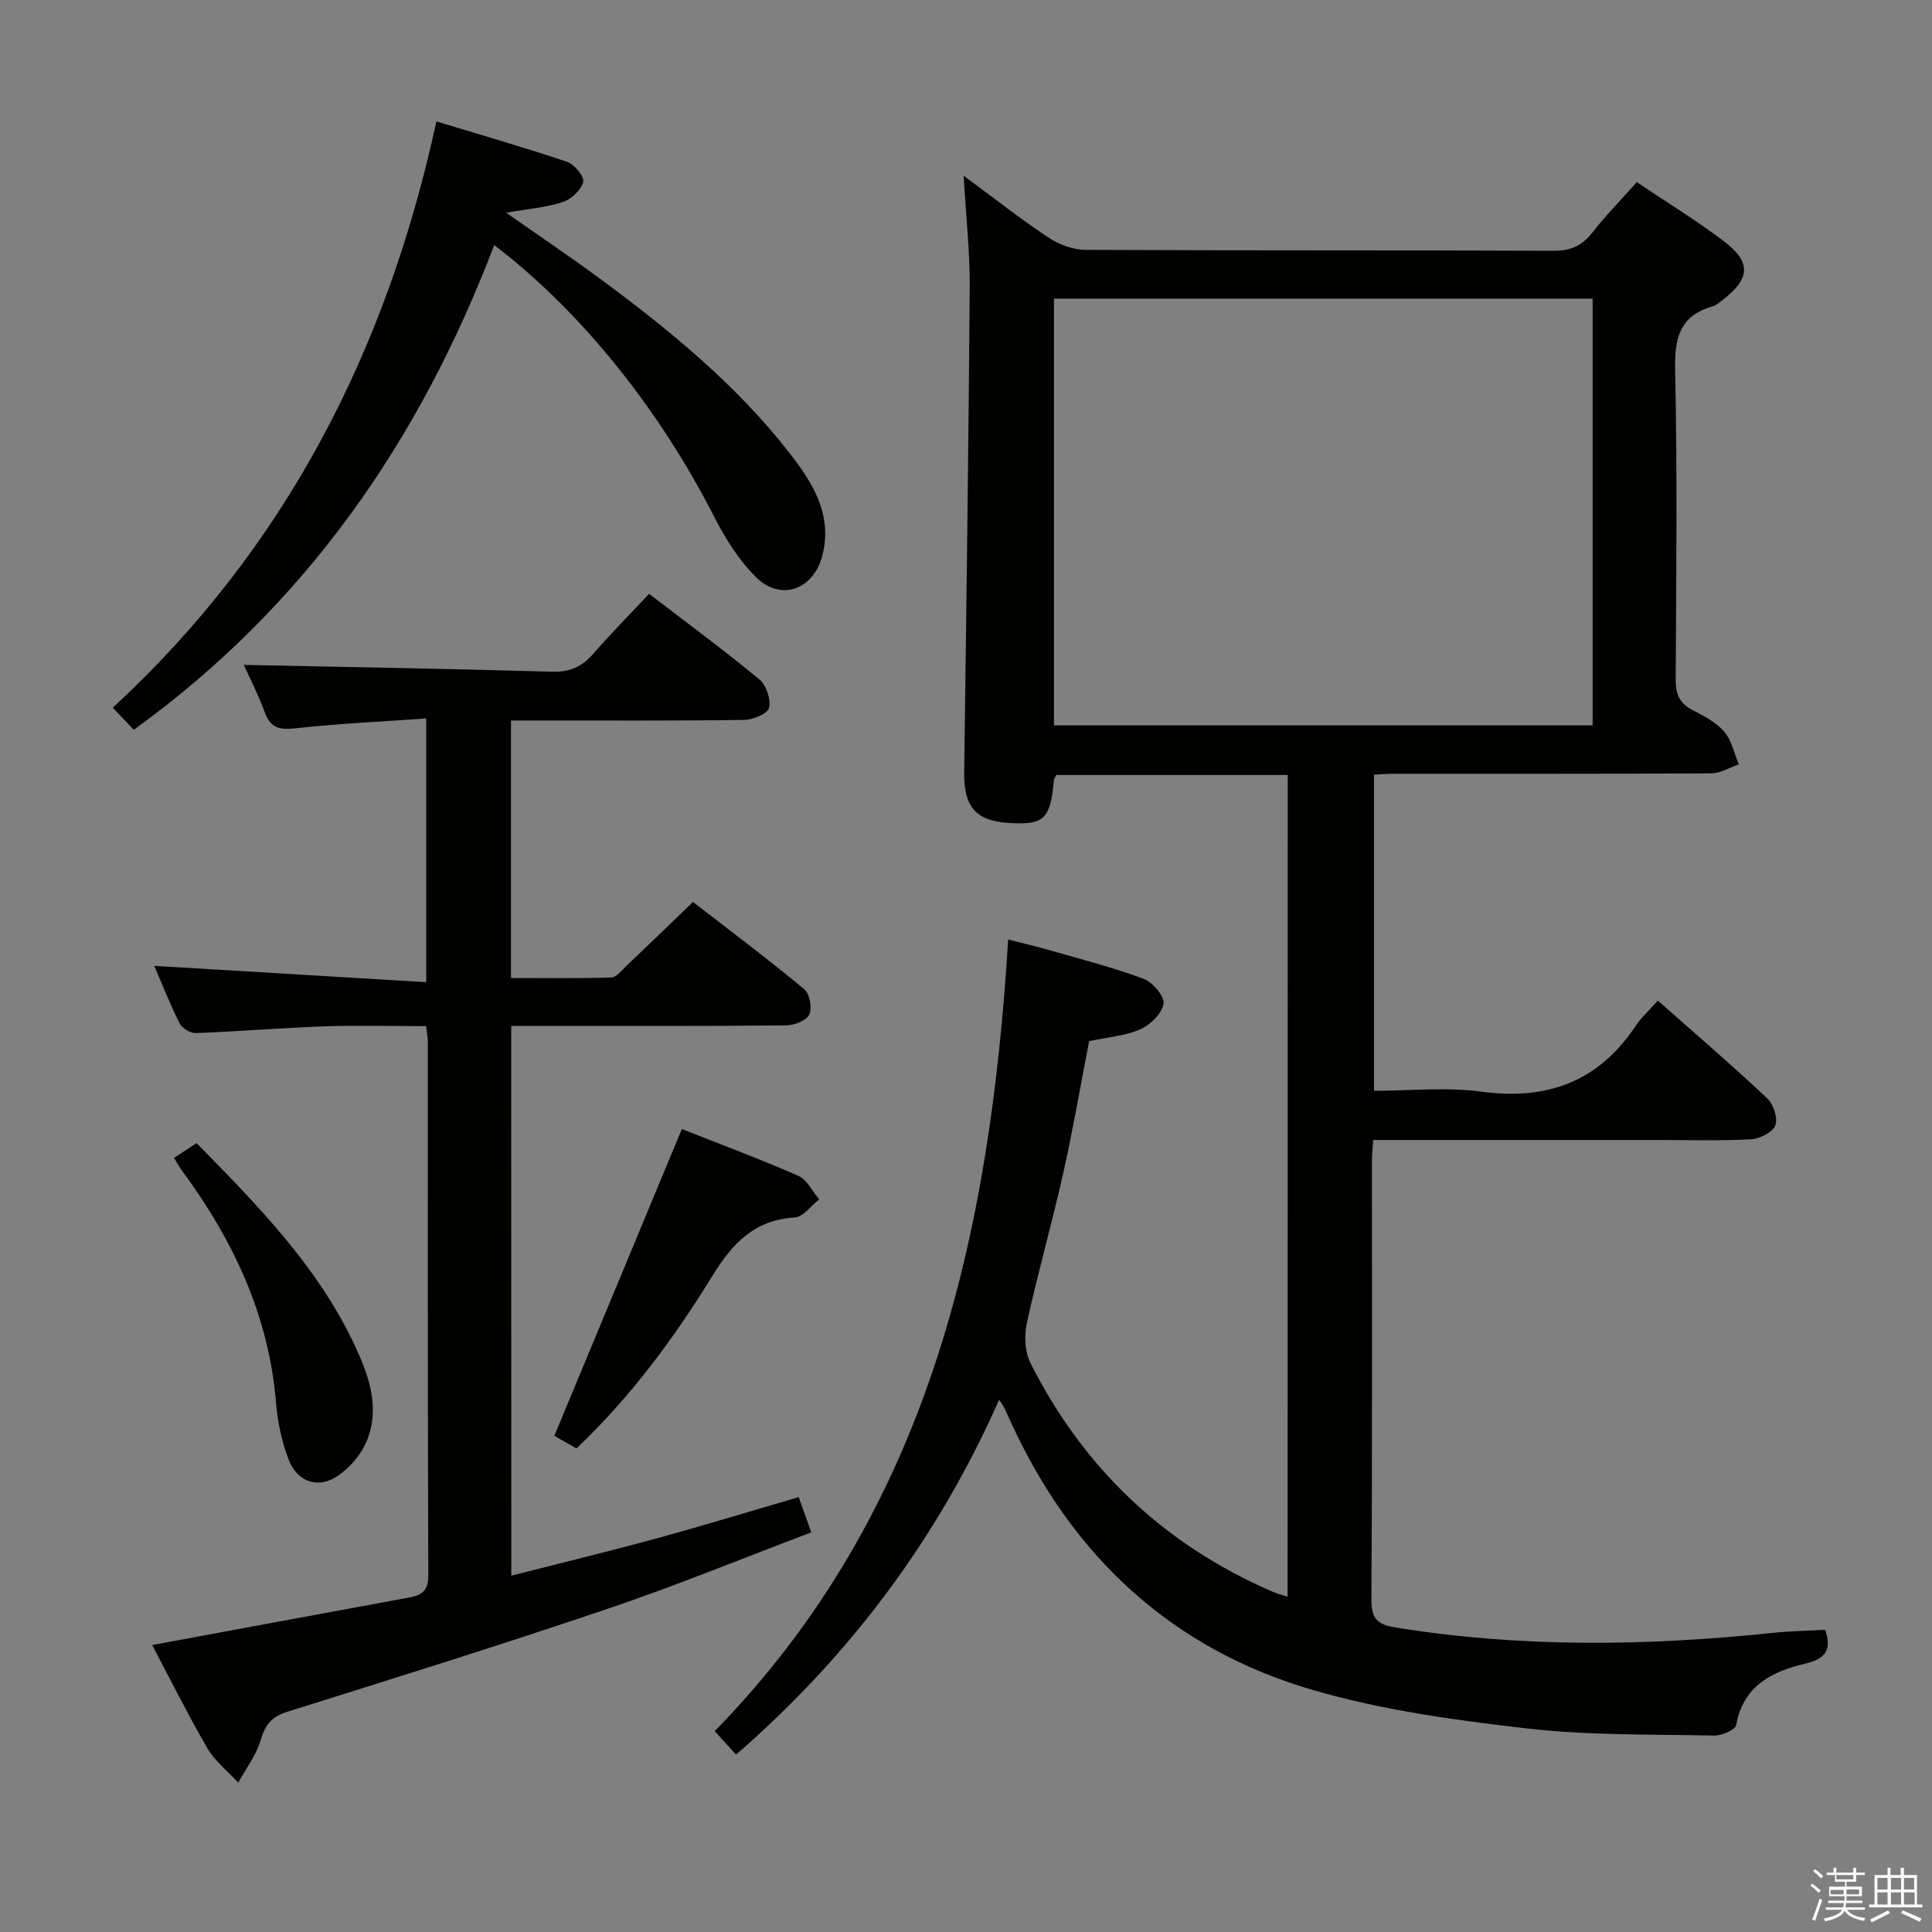 <svg enable-background="new 0 0 400 400" viewBox="0 0 400 400" xmlns="http://www.w3.org/2000/svg"><rect x="0" y="0" width="400" height="400" fill="#808080" stroke="none"/><path d="m374.8 390.4.4-.4c.7.5 1.3 1 1.8 1.4l-.5.5c-.5-.6-1.1-1.1-1.7-1.5zm1 7.3-.6-.3c.5-1.4 1.1-2.8 1.5-4.3.2.1.4.2.6.3-.5 1.3-1 2.8-1.5 4.3zm-.4-10.3.4-.4c.4.3 1 .8 1.7 1.4l-.5.5c-.4-.5-1-1-1.6-1.5zm2.5.3h1.7v-1h.6v1h3.5v-1h.6v1h1.8v.5h-1.8v1.4h-2v1h3.2v2h-3.2v.9h3.3v.5h-3.4c0 .3-.1.6-.1.9h4v.5h-3.7c.7.9 1.9 1.5 3.8 1.7-.1.2-.2.4-.3.6-2.1-.4-3.5-1.1-4-2.1-.4 1-1.8 1.7-4 2.2-.1-.2-.2-.4-.3-.6 2.1-.4 3.4-1 3.8-1.8h-3.4v-.5h3.6c.1-.3.1-.6.2-.9h-3.3v-.5h3.4c0-.3 0-.6 0-.9h-3.2v-2h3.3v-1h-2.1v-1.4h-1.7v-.5zm1.1 3.5v1h2.7c0-.3 0-.4 0-.4 0-.1 0-.2 0-.2 0-.1 0-.2 0-.3h-2.7zm1.2-3v.9h3.5v-.9zm4.7 3h-2.6v.6.4h2.6z" fill="#fafafb"/><path d="m393.6 386.7h.6v1.5h2.7v6.1h1.1v.6h-11v-.6h1.1v-6.1h2.7v-1.5h.6v1.5h2.1v-1.5zm-2.7 8.8.4.6c-1.2.6-2.5 1.3-3.8 1.9-.1-.2-.2-.4-.3-.6 1.2-.6 2.5-1.2 3.7-1.9zm-2.2-6.7v2.4h2.1v-2.4zm0 3v2.5h2.1v-2.5zm2.8-3v2.4h2.1v-2.4zm0 3v2.5h2.1v-2.5zm6 6.1c-1.4-.7-2.7-1.3-3.9-1.8l.3-.6c1.5.6 2.7 1.2 3.9 1.7zm-1.2-9.1h-2.1v2.4h2.1zm-2.1 3v2.5h2.2v-2.5z" fill="#fafafb"/><g fill="#010100"><path d="m266.61 160.45c-16.2 0-32.12 0-47.91 0-.26.56-.49.85-.51 1.15-.73 8.08-2.05 9.29-9.61 8.76-6.65-.47-9.06-3.45-8.96-10.49.45-33.47.91-66.95 1.15-100.42.05-7.29-.77-14.58-1.26-23.07 6.39 4.71 11.81 8.99 17.55 12.79 2.19 1.45 5.1 2.54 7.68 2.56 32.33.17 64.66.05 97 .19 3.55.02 5.87-1.11 7.99-3.83 2.74-3.51 5.89-6.71 9.15-10.38 6.2 4.17 12.29 7.89 17.96 12.18 5.81 4.38 5.57 7.8-.21 12.23-.65.5-1.33 1.11-2.09 1.32-6.84 1.95-7.86 6.62-7.72 13.19.46 21.32.23 42.66.11 63.99-.02 3.01.73 4.99 3.5 6.4 2.36 1.2 4.88 2.53 6.56 4.47 1.54 1.79 2.05 4.47 3.02 6.76-1.89.65-3.77 1.84-5.67 1.86-22 .13-44 .08-66 .09-1.15 0-2.3.11-3.87.19v65.45c7.4 0 14.95-.81 22.25.18 13.66 1.84 24.27-2.11 31.96-13.66 1.19-1.78 2.84-3.26 4.56-5.2 7.85 6.94 15.39 13.42 22.63 20.22 1.3 1.22 2.27 4.14 1.69 5.62-.57 1.45-3.26 2.79-5.08 2.88-6.65.34-13.33.14-19.99.14-17.5 0-35 0-52.5 0-1.79 0-3.59 0-5.68 0-.11 1.71-.26 2.99-.26 4.28-.01 30.33.07 60.67-.11 91-.02 3.92 1.38 5.06 4.91 5.64 25.99 4.22 52.02 3.86 78.1 1.14 3.6-.38 7.23-.44 10.94-.65 1.3 3.94.34 5.95-4.08 6.99-6.84 1.61-12.9 4.55-14.35 12.73-.18 1-3.01 2.22-4.58 2.18-12.98-.27-26.04-.01-38.9-1.49-14.79-1.7-29.75-3.77-43.99-7.89-29.29-8.47-49.93-27.66-62.63-55.37-.48-1.06-.97-2.12-1.47-3.17-.14-.29-.35-.56-1.03-1.61-12.73 28.74-30.87 52.97-54.47 73.48-1.35-1.49-2.54-2.81-4.41-4.87 44.35-45.41 57.01-102.62 60.75-163.9 3.04.78 5.84 1.43 8.6 2.23 6.53 1.88 13.13 3.56 19.48 5.93 1.86.69 4.34 3.65 4.09 5.15-.34 2.03-2.74 4.37-4.82 5.29-3.12 1.37-6.73 1.62-10.59 2.45-1.74 8.98-3.32 18.25-5.38 27.42-2.32 10.35-5.24 20.56-7.51 30.92-.57 2.62-.43 5.97.74 8.3 10.97 21.76 27.66 37.61 50.07 47.32.89.39 1.84.63 3.17 1.07.03-56.78.03-113.17.03-170.14zm-48.4-10.27h111.53c0-29.69 0-58.95 0-88.35-37.3 0-74.35 0-111.53 0z"/><path d="m105.86 326.22c10.28-2.62 20.1-4.99 29.84-7.65s19.41-5.62 29.67-8.61c.76 2.14 1.51 4.25 2.59 7.3-14.12 5.34-27.93 11.01-42.05 15.79-22.03 7.46-44.24 14.4-66.43 21.35-3.31 1.04-4.61 2.77-5.54 5.95-.91 3.09-3.03 5.82-4.62 8.71-2.15-2.34-4.8-4.39-6.36-7.07-4.07-6.99-7.67-14.26-11.45-21.4 17.76-3.29 35.05-6.52 52.35-9.68 2.79-.51 4.84-.9 4.82-4.75-.15-36.83-.09-73.67-.11-110.5 0-.81-.16-1.62-.33-3.21-7.14 0-14.24-.2-21.32.05-8.8.31-17.58 1.06-26.38 1.39-1.12.04-2.84-1-3.35-2.01-2-3.97-3.62-8.13-5.25-11.91 18.72 1.12 37.31 2.24 56.31 3.38 0-18.73 0-36.13 0-54.6-9.16.65-18.06 1.05-26.9 2.02-3.3.36-5.29.13-6.53-3.28-1.36-3.73-3.2-7.28-4.35-9.83 21.11.44 42.52.79 63.92 1.41 3.75.11 6.23-1.15 8.57-3.85 3.59-4.14 7.46-8.04 11.43-12.27 7.71 5.91 15.44 11.61 22.84 17.72 1.43 1.18 2.4 4.11 2 5.87-.27 1.2-3.29 2.48-5.1 2.51-14.16.2-28.33.11-42.5.12-1.81 0-3.63 0-5.84 0v53.32c6.93 0 13.86.1 20.77-.11 1.04-.03 2.11-1.43 3.05-2.32 4.46-4.24 8.88-8.52 13.87-13.32 7.43 5.76 15.37 11.72 23.01 18.04 1.14.94 1.7 3.93 1.07 5.27-.6 1.26-3.14 2.24-4.83 2.25-16.83.16-33.67.1-50.5.1-1.98 0-3.96 0-6.39 0 .02 37.93.02 75.48.02 113.82z"/><path d="m102.32 50.74c-15.48 40.65-39.16 74.75-74.62 100.35-1.36-1.43-2.7-2.84-4.35-4.57 35.61-32.88 56.68-73.75 67-121.38 9.22 2.8 18.24 5.39 27.12 8.39 1.49.5 3.58 3.12 3.28 4.17-.47 1.68-2.48 3.55-4.23 4.13-3.38 1.12-7.05 1.39-11.73 2.21 7.17 5.03 13.59 9.33 19.79 13.92 14.21 10.53 27.88 21.72 38.82 35.76 4.82 6.18 9.1 12.85 6.82 21.45-1.84 6.92-8.6 9.38-13.69 4.33-3.57-3.54-6.4-8.07-8.71-12.6-11.27-22.07-27.48-42.44-45.5-56.16z"/><path d="m141.17 233.76c7.87 3.11 16.1 6.17 24.13 9.69 1.8.79 2.89 3.2 4.31 4.87-1.69 1.31-3.32 3.65-5.08 3.75-8.4.52-12.9 5.37-17.07 12.14-7.92 12.86-16.9 25.04-28.11 35.67-1.82-1.04-3.52-2.01-4.58-2.61 8.81-21.19 17.48-42.06 26.4-63.51z"/><path d="m36.03 239.73c1.74-1.14 3.1-2.02 4.67-3.06 12.49 12.74 24.87 25.28 32.56 41.49 3.02 6.36 5.54 13.12 2.69 20.13-1.16 2.85-3.56 5.66-6.14 7.36-4.04 2.67-8.33 1.11-10.07-3.5-1.38-3.67-2.26-7.67-2.58-11.58-1.46-18.17-8.88-33.85-19.52-48.26-.47-.65-.86-1.37-1.61-2.58z"/></g></svg>
